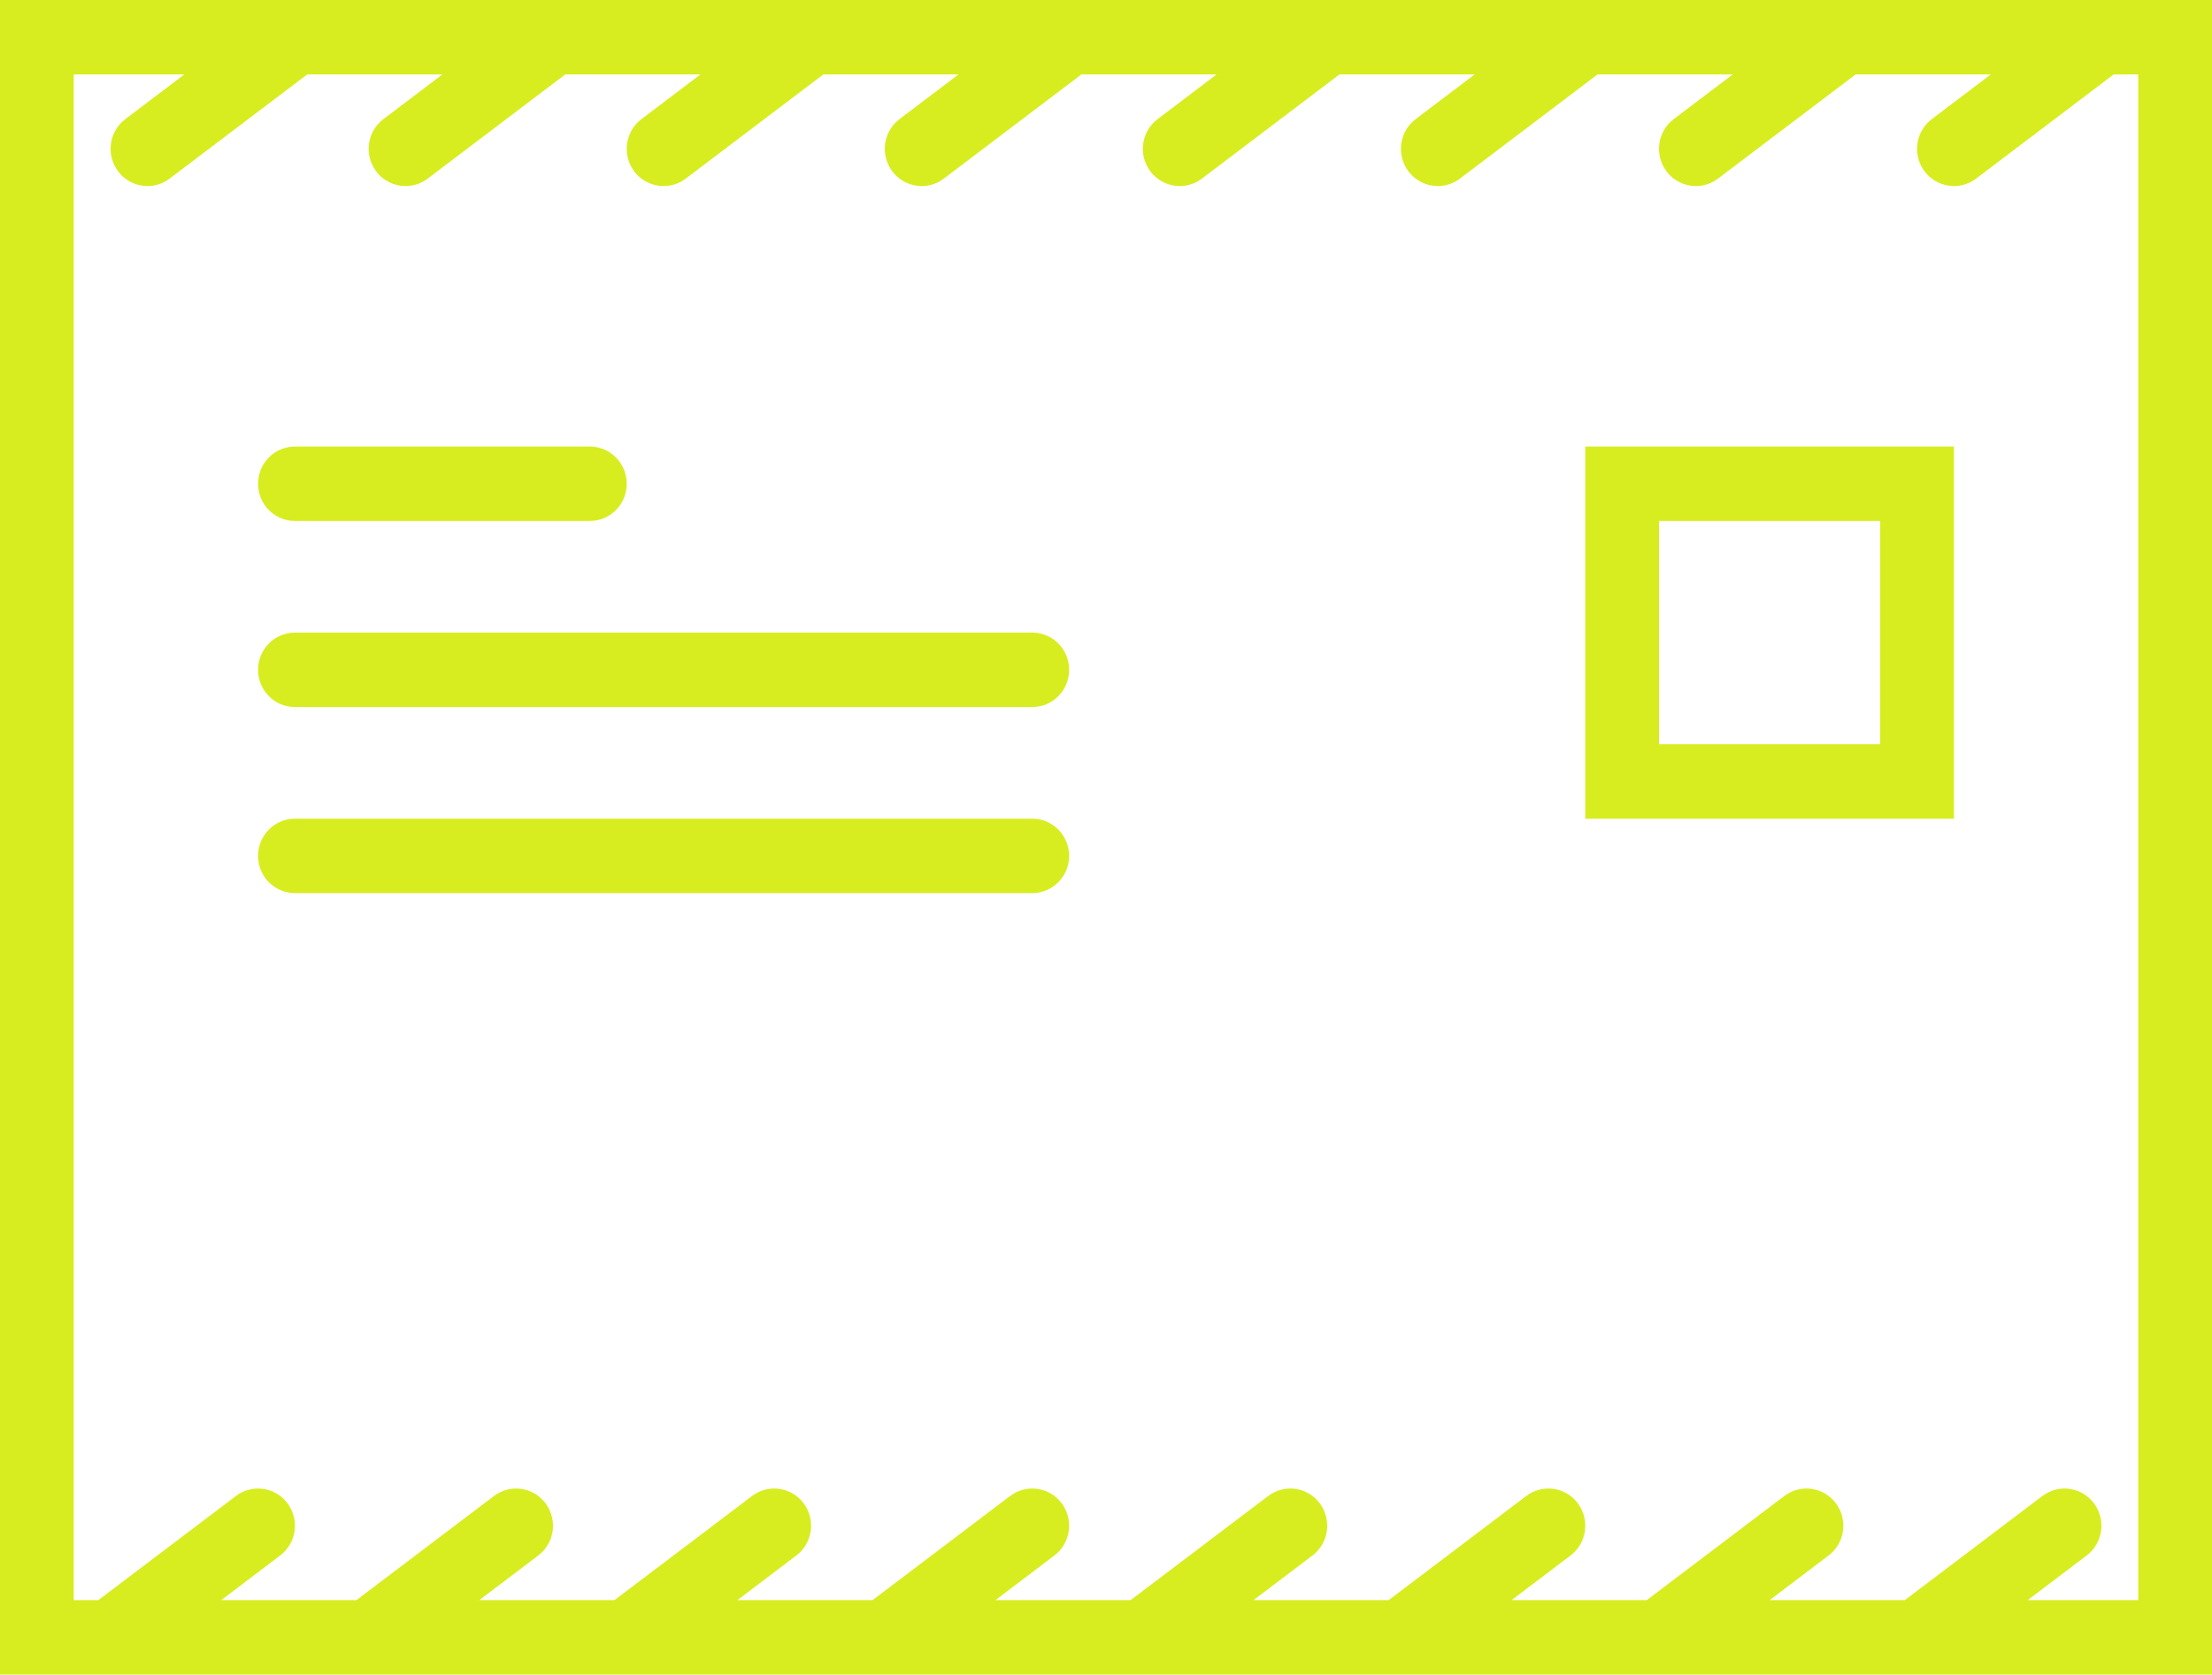 <?xml version="1.0" encoding="UTF-8" standalone="no"?>
<svg width="107px" height="81px" viewBox="0 0 107 81" version="1.1" xmlns="http://www.w3.org/2000/svg" xmlns:xlink="http://www.w3.org/1999/xlink">
    <!-- Generator: Sketch 3.6.1 (26313) - http://www.bohemiancoding.com/sketch -->
    <title>Stamp</title>
    <desc>Created with Sketch.</desc>
    <defs></defs>
    <g id="Page-1" stroke="none" stroke-width="1" fill="none" fill-rule="evenodd">
        <g id="About---Dtop" transform="translate(-665, -1814)" fill="#D7ED1F">
            <g id="Founders" transform="translate(-7, 1235)">
                <g id="Ben" transform="translate(672, 286)">
                    <path d="M103.433,370.4 L98.083,370.4 L100.937,368.24 C101.725,367.644 101.884,366.516 101.293,365.72 C100.703,364.924 99.588,364.766 98.797,365.36 L92.139,370.4 L85.6,370.4 L88.453,368.24 C89.242,367.644 89.4,366.516 88.81,365.72 C88.22,364.924 87.105,364.766 86.313,365.36 L79.656,370.4 L73.117,370.4 L75.97,368.24 C76.758,367.644 76.917,366.516 76.327,365.72 C75.738,364.924 74.622,364.766 73.83,365.36 L67.173,370.4 L60.633,370.4 L63.487,368.24 C64.275,367.644 64.434,366.516 63.843,365.72 C63.255,364.924 62.138,364.766 61.347,365.36 L54.689,370.4 L48.15,370.4 L51.003,368.24 C51.792,367.644 51.95,366.516 51.36,365.72 C50.772,364.924 49.655,364.766 48.863,365.36 L42.206,370.4 L35.667,370.4 L38.52,368.24 C39.308,367.644 39.467,366.516 38.877,365.72 C38.288,364.924 37.172,364.766 36.38,365.36 L29.723,370.4 L23.183,370.4 L26.037,368.24 C26.825,367.644 26.984,366.516 26.393,365.72 C25.803,364.924 24.688,364.766 23.897,365.36 L17.239,370.4 L10.7,370.4 L13.553,368.24 C14.342,367.644 14.5,366.516 13.91,365.72 C13.32,364.924 12.205,364.766 11.413,365.36 L4.756,370.4 L3.567,370.4 L3.567,296.6 L8.917,296.6 L6.063,298.76 C5.275,299.356 5.116,300.484 5.707,301.28 C6.056,301.752 6.593,302 7.135,302 C7.506,302 7.882,301.883 8.203,301.64 L14.861,296.6 L21.4,296.6 L18.547,298.76 C17.758,299.356 17.6,300.484 18.19,301.28 C18.54,301.752 19.076,302 19.618,302 C19.989,302 20.366,301.883 20.687,301.64 L27.344,296.6 L33.883,296.6 L31.03,298.76 C30.242,299.356 30.083,300.484 30.673,301.28 C31.023,301.752 31.56,302 32.102,302 C32.473,302 32.849,301.883 33.17,301.64 L39.827,296.6 L46.367,296.6 L43.513,298.76 C42.725,299.356 42.566,300.484 43.157,301.28 C43.506,301.752 44.043,302 44.585,302 C44.956,302 45.332,301.883 45.653,301.64 L52.311,296.6 L58.85,296.6 L55.997,298.76 C55.208,299.356 55.05,300.484 55.64,301.28 C55.99,301.752 56.526,302 57.068,302 C57.439,302 57.816,301.883 58.137,301.64 L64.794,296.6 L71.333,296.6 L68.48,298.76 C67.692,299.356 67.533,300.484 68.123,301.28 C68.473,301.752 69.01,302 69.552,302 C69.923,302 70.299,301.883 70.62,301.64 L77.277,296.6 L83.817,296.6 L80.963,298.76 C80.175,299.356 80.016,300.484 80.607,301.28 C80.956,301.752 81.493,302 82.035,302 C82.406,302 82.782,301.883 83.103,301.64 L89.761,296.6 L96.3,296.6 L93.447,298.76 C92.658,299.356 92.5,300.484 93.09,301.28 C93.44,301.752 93.976,302 94.518,302 C94.889,302 95.266,301.883 95.587,301.64 L102.244,296.6 L103.433,296.6 L103.433,370.4 Z M0,374 L107,374 L107,293 L0,293 L0,374 Z M30.317,316.4 C30.317,315.405 29.518,314.6 28.533,314.6 L14.267,314.6 C13.282,314.6 12.483,315.405 12.483,316.4 C12.483,317.395 13.282,318.2 14.267,318.2 L28.533,318.2 C29.518,318.2 30.317,317.395 30.317,316.4 L30.317,316.4 Z M51.717,334.4 C51.717,333.405 50.918,332.6 49.933,332.6 L14.267,332.6 C13.282,332.6 12.483,333.405 12.483,334.4 C12.483,335.395 13.282,336.2 14.267,336.2 L49.933,336.2 C50.918,336.2 51.717,335.395 51.717,334.4 L51.717,334.4 Z M51.717,325.4 C51.717,324.405 50.918,323.6 49.933,323.6 L14.267,323.6 C13.282,323.6 12.483,324.405 12.483,325.4 C12.483,326.395 13.282,327.2 14.267,327.2 L49.933,327.2 C50.918,327.2 51.717,326.395 51.717,325.4 L51.717,325.4 Z M80.25,329 L90.95,329 L90.95,318.2 L80.25,318.2 L80.25,329 Z M94.517,332.6 L76.683,332.6 L76.683,314.6 L94.517,314.6 L94.517,332.6 Z" id="Stamp"></path>
                </g>
            </g>
        </g>
    </g>
</svg>